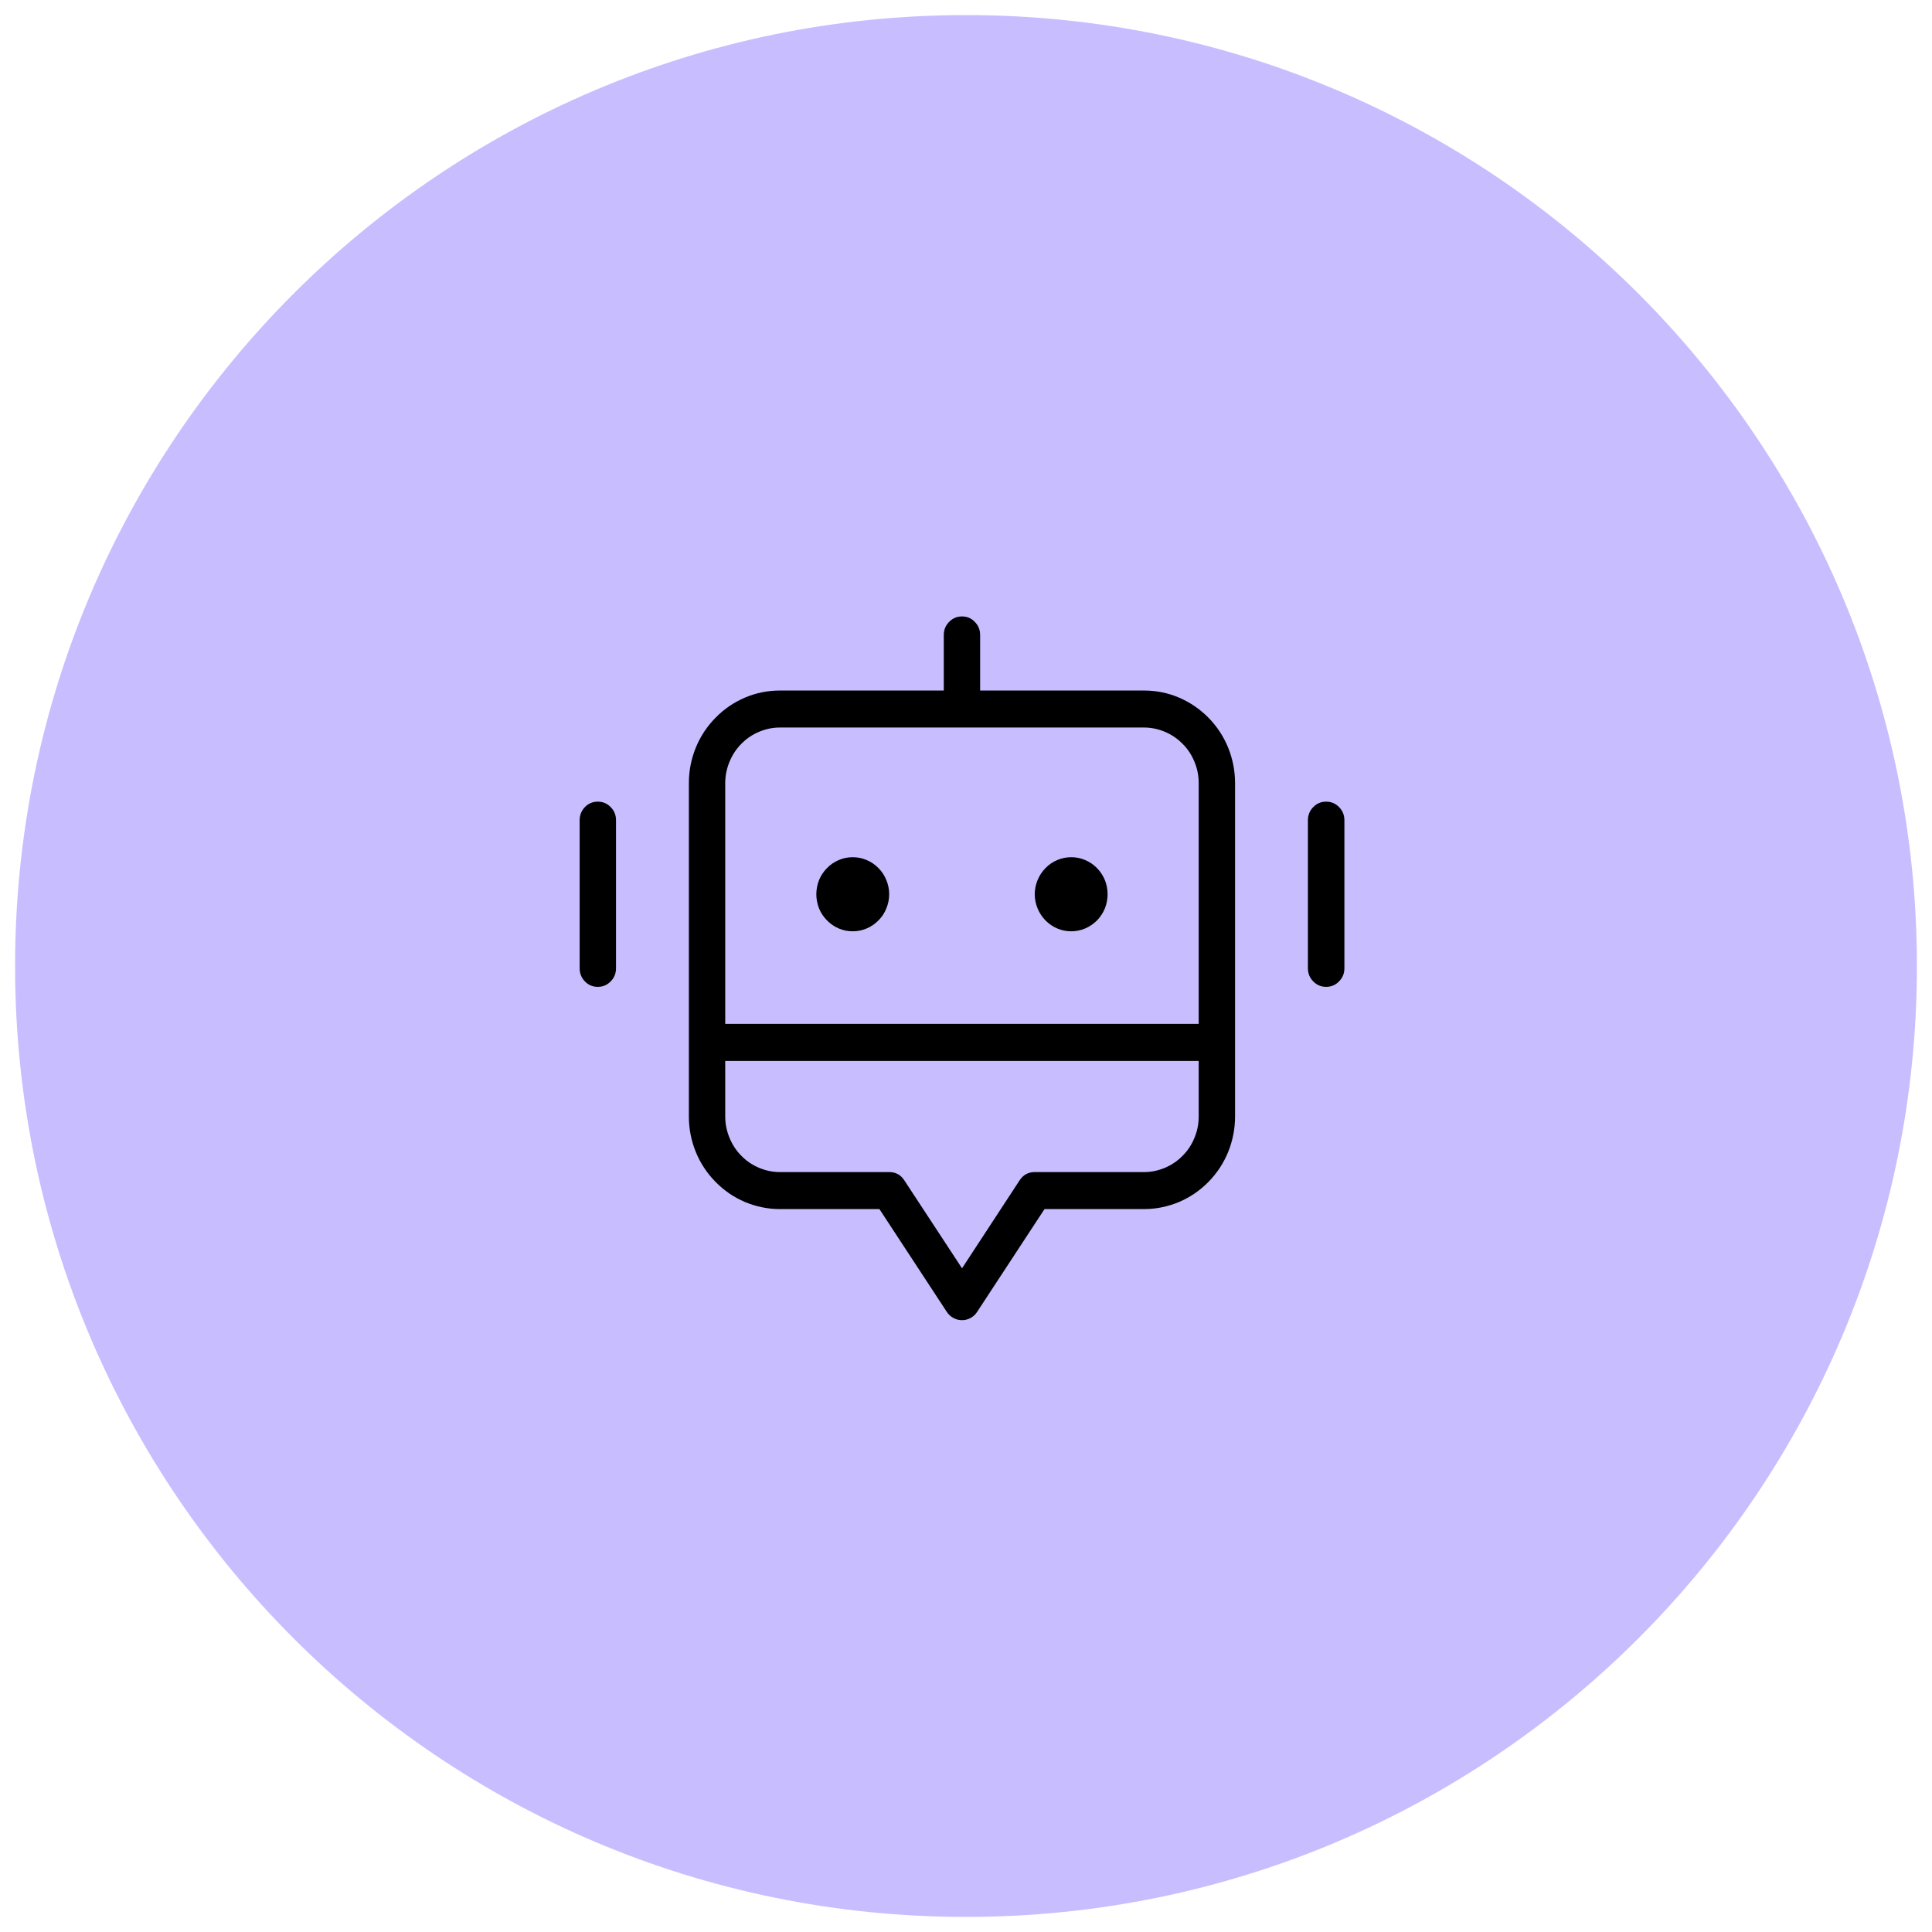 <svg xmlns="http://www.w3.org/2000/svg" xmlns:xlink="http://www.w3.org/1999/xlink" width="96" zoomAndPan="magnify" viewBox="0 0 72 72" height="96" preserveAspectRatio="xMidYMid meet" version="1.0"><defs><clipPath id="16465260fb"><path d="M 0.562 0.562 L 71.438 0.562 L 71.438 71.438 L 0.562 71.438 Z M 0.562 0.562 " clip-rule="nonzero"/></clipPath><clipPath id="c2d932a61b"><path d="M 36 0.562 C 16.43 0.562 0.562 16.43 0.562 36 C 0.562 55.57 16.43 71.438 36 71.438 C 55.57 71.438 71.438 55.57 71.438 36 C 71.438 16.43 55.57 0.562 36 0.562 " clip-rule="nonzero"/></clipPath><clipPath id="3c7fb9fe09"><path d="M 21.602 22.961 L 50.102 22.961 L 50.102 49.211 L 21.602 49.211 Z M 21.602 22.961 " clip-rule="nonzero"/></clipPath></defs><g clip-path="url(#16465260fb)"><g clip-path="url(#c2d932a61b)"><path fill="#c8beff" d="M 0.562 0.562 L 71.438 0.562 L 71.438 71.438 L 0.562 71.438 Z M 0.562 0.562 " fill-opacity="1" fill-rule="nonzero"/></g></g><g clip-path="url(#3c7fb9fe09)"><path fill="#000000" d="M 42.637 25.734 L 36.527 25.734 L 36.527 23.664 C 36.527 23.473 36.461 23.309 36.328 23.176 C 36.199 23.039 36.039 22.973 35.852 22.973 C 35.664 22.973 35.504 23.039 35.371 23.176 C 35.238 23.309 35.172 23.473 35.172 23.664 L 35.172 25.734 L 29.062 25.734 C 28.613 25.734 28.184 25.82 27.766 25.996 C 27.352 26.172 26.984 26.422 26.668 26.746 C 26.348 27.07 26.102 27.441 25.93 27.863 C 25.758 28.289 25.672 28.727 25.672 29.184 L 25.672 41.609 C 25.672 42.066 25.758 42.504 25.93 42.93 C 26.102 43.352 26.348 43.723 26.668 44.047 C 26.984 44.371 27.352 44.621 27.766 44.797 C 28.184 44.969 28.613 45.059 29.062 45.059 L 32.773 45.059 L 35.285 48.891 C 35.348 48.988 35.43 49.062 35.531 49.117 C 35.629 49.172 35.738 49.199 35.852 49.199 C 35.965 49.199 36.07 49.172 36.172 49.117 C 36.27 49.062 36.352 48.988 36.414 48.891 L 38.926 45.059 L 42.637 45.059 C 43.086 45.059 43.52 44.969 43.934 44.797 C 44.348 44.621 44.715 44.371 45.035 44.047 C 45.352 43.723 45.598 43.352 45.77 42.93 C 45.941 42.504 46.027 42.066 46.027 41.609 L 46.027 29.184 C 46.027 28.727 45.941 28.289 45.77 27.863 C 45.598 27.441 45.352 27.07 45.035 26.746 C 44.715 26.422 44.348 26.172 43.934 25.996 C 43.52 25.82 43.086 25.734 42.637 25.734 Z M 44.672 41.609 C 44.672 41.883 44.621 42.145 44.516 42.398 C 44.414 42.652 44.266 42.879 44.074 43.07 C 43.883 43.266 43.664 43.414 43.414 43.52 C 43.164 43.625 42.906 43.68 42.637 43.68 L 38.562 43.68 C 38.324 43.68 38.133 43.781 38 43.984 L 35.852 47.266 L 33.699 43.984 C 33.566 43.781 33.379 43.68 33.137 43.68 L 29.062 43.68 C 28.793 43.68 28.535 43.625 28.285 43.52 C 28.035 43.414 27.816 43.266 27.625 43.07 C 27.434 42.879 27.289 42.652 27.184 42.398 C 27.082 42.145 27.027 41.883 27.027 41.609 L 27.027 39.539 L 44.672 39.539 Z M 44.672 38.156 L 27.027 38.156 L 27.027 29.184 C 27.027 28.91 27.082 28.645 27.184 28.395 C 27.289 28.141 27.434 27.914 27.625 27.723 C 27.816 27.527 28.035 27.379 28.285 27.273 C 28.535 27.168 28.793 27.113 29.062 27.113 L 42.637 27.113 C 42.906 27.113 43.164 27.168 43.414 27.273 C 43.664 27.379 43.883 27.527 44.074 27.723 C 44.266 27.914 44.414 28.141 44.516 28.395 C 44.621 28.645 44.672 28.91 44.672 29.184 Z M 33.137 33.324 C 33.137 33.508 33.102 33.684 33.031 33.855 C 32.965 34.023 32.867 34.172 32.738 34.301 C 32.609 34.43 32.465 34.531 32.297 34.602 C 32.133 34.672 31.957 34.707 31.777 34.707 C 31.598 34.707 31.426 34.672 31.258 34.602 C 31.094 34.531 30.945 34.43 30.82 34.301 C 30.691 34.172 30.594 34.023 30.523 33.855 C 30.457 33.684 30.422 33.508 30.422 33.324 C 30.422 33.145 30.457 32.965 30.523 32.797 C 30.594 32.629 30.691 32.48 30.82 32.352 C 30.945 32.219 31.094 32.121 31.258 32.051 C 31.426 31.98 31.598 31.945 31.777 31.945 C 31.957 31.945 32.133 31.98 32.297 32.051 C 32.465 32.121 32.609 32.219 32.738 32.352 C 32.867 32.48 32.965 32.629 33.031 32.797 C 33.102 32.965 33.137 33.145 33.137 33.324 Z M 41.277 33.324 C 41.277 33.508 41.242 33.684 41.176 33.855 C 41.105 34.023 41.008 34.172 40.883 34.301 C 40.754 34.43 40.605 34.531 40.441 34.602 C 40.273 34.672 40.102 34.707 39.922 34.707 C 39.742 34.707 39.566 34.672 39.402 34.602 C 39.234 34.531 39.09 34.43 38.961 34.301 C 38.836 34.172 38.738 34.023 38.668 33.855 C 38.598 33.684 38.562 33.508 38.562 33.324 C 38.562 33.145 38.598 32.965 38.668 32.797 C 38.738 32.629 38.836 32.48 38.961 32.352 C 39.09 32.219 39.234 32.121 39.402 32.051 C 39.566 31.98 39.742 31.945 39.922 31.945 C 40.102 31.945 40.273 31.98 40.441 32.051 C 40.605 32.121 40.754 32.219 40.883 32.352 C 41.008 32.48 41.105 32.629 41.176 32.797 C 41.242 32.965 41.277 33.145 41.277 33.324 Z M 22.957 30.566 L 22.957 36.086 C 22.957 36.277 22.891 36.441 22.758 36.574 C 22.625 36.711 22.465 36.777 22.277 36.777 C 22.09 36.777 21.93 36.711 21.797 36.574 C 21.668 36.441 21.602 36.277 21.602 36.086 L 21.602 30.566 C 21.602 30.375 21.668 30.211 21.797 30.078 C 21.93 29.941 22.09 29.875 22.277 29.875 C 22.465 29.875 22.625 29.941 22.758 30.078 C 22.891 30.211 22.957 30.375 22.957 30.566 Z M 50.102 30.566 L 50.102 36.086 C 50.102 36.277 50.035 36.441 49.902 36.574 C 49.77 36.711 49.609 36.777 49.422 36.777 C 49.234 36.777 49.074 36.711 48.941 36.574 C 48.809 36.441 48.742 36.277 48.742 36.086 L 48.742 30.566 C 48.742 30.375 48.809 30.211 48.941 30.078 C 49.074 29.941 49.234 29.875 49.422 29.875 C 49.609 29.875 49.77 29.941 49.902 30.078 C 50.035 30.211 50.102 30.375 50.102 30.566 Z M 50.102 30.566 " fill-opacity="1" fill-rule="nonzero"/></g></svg>